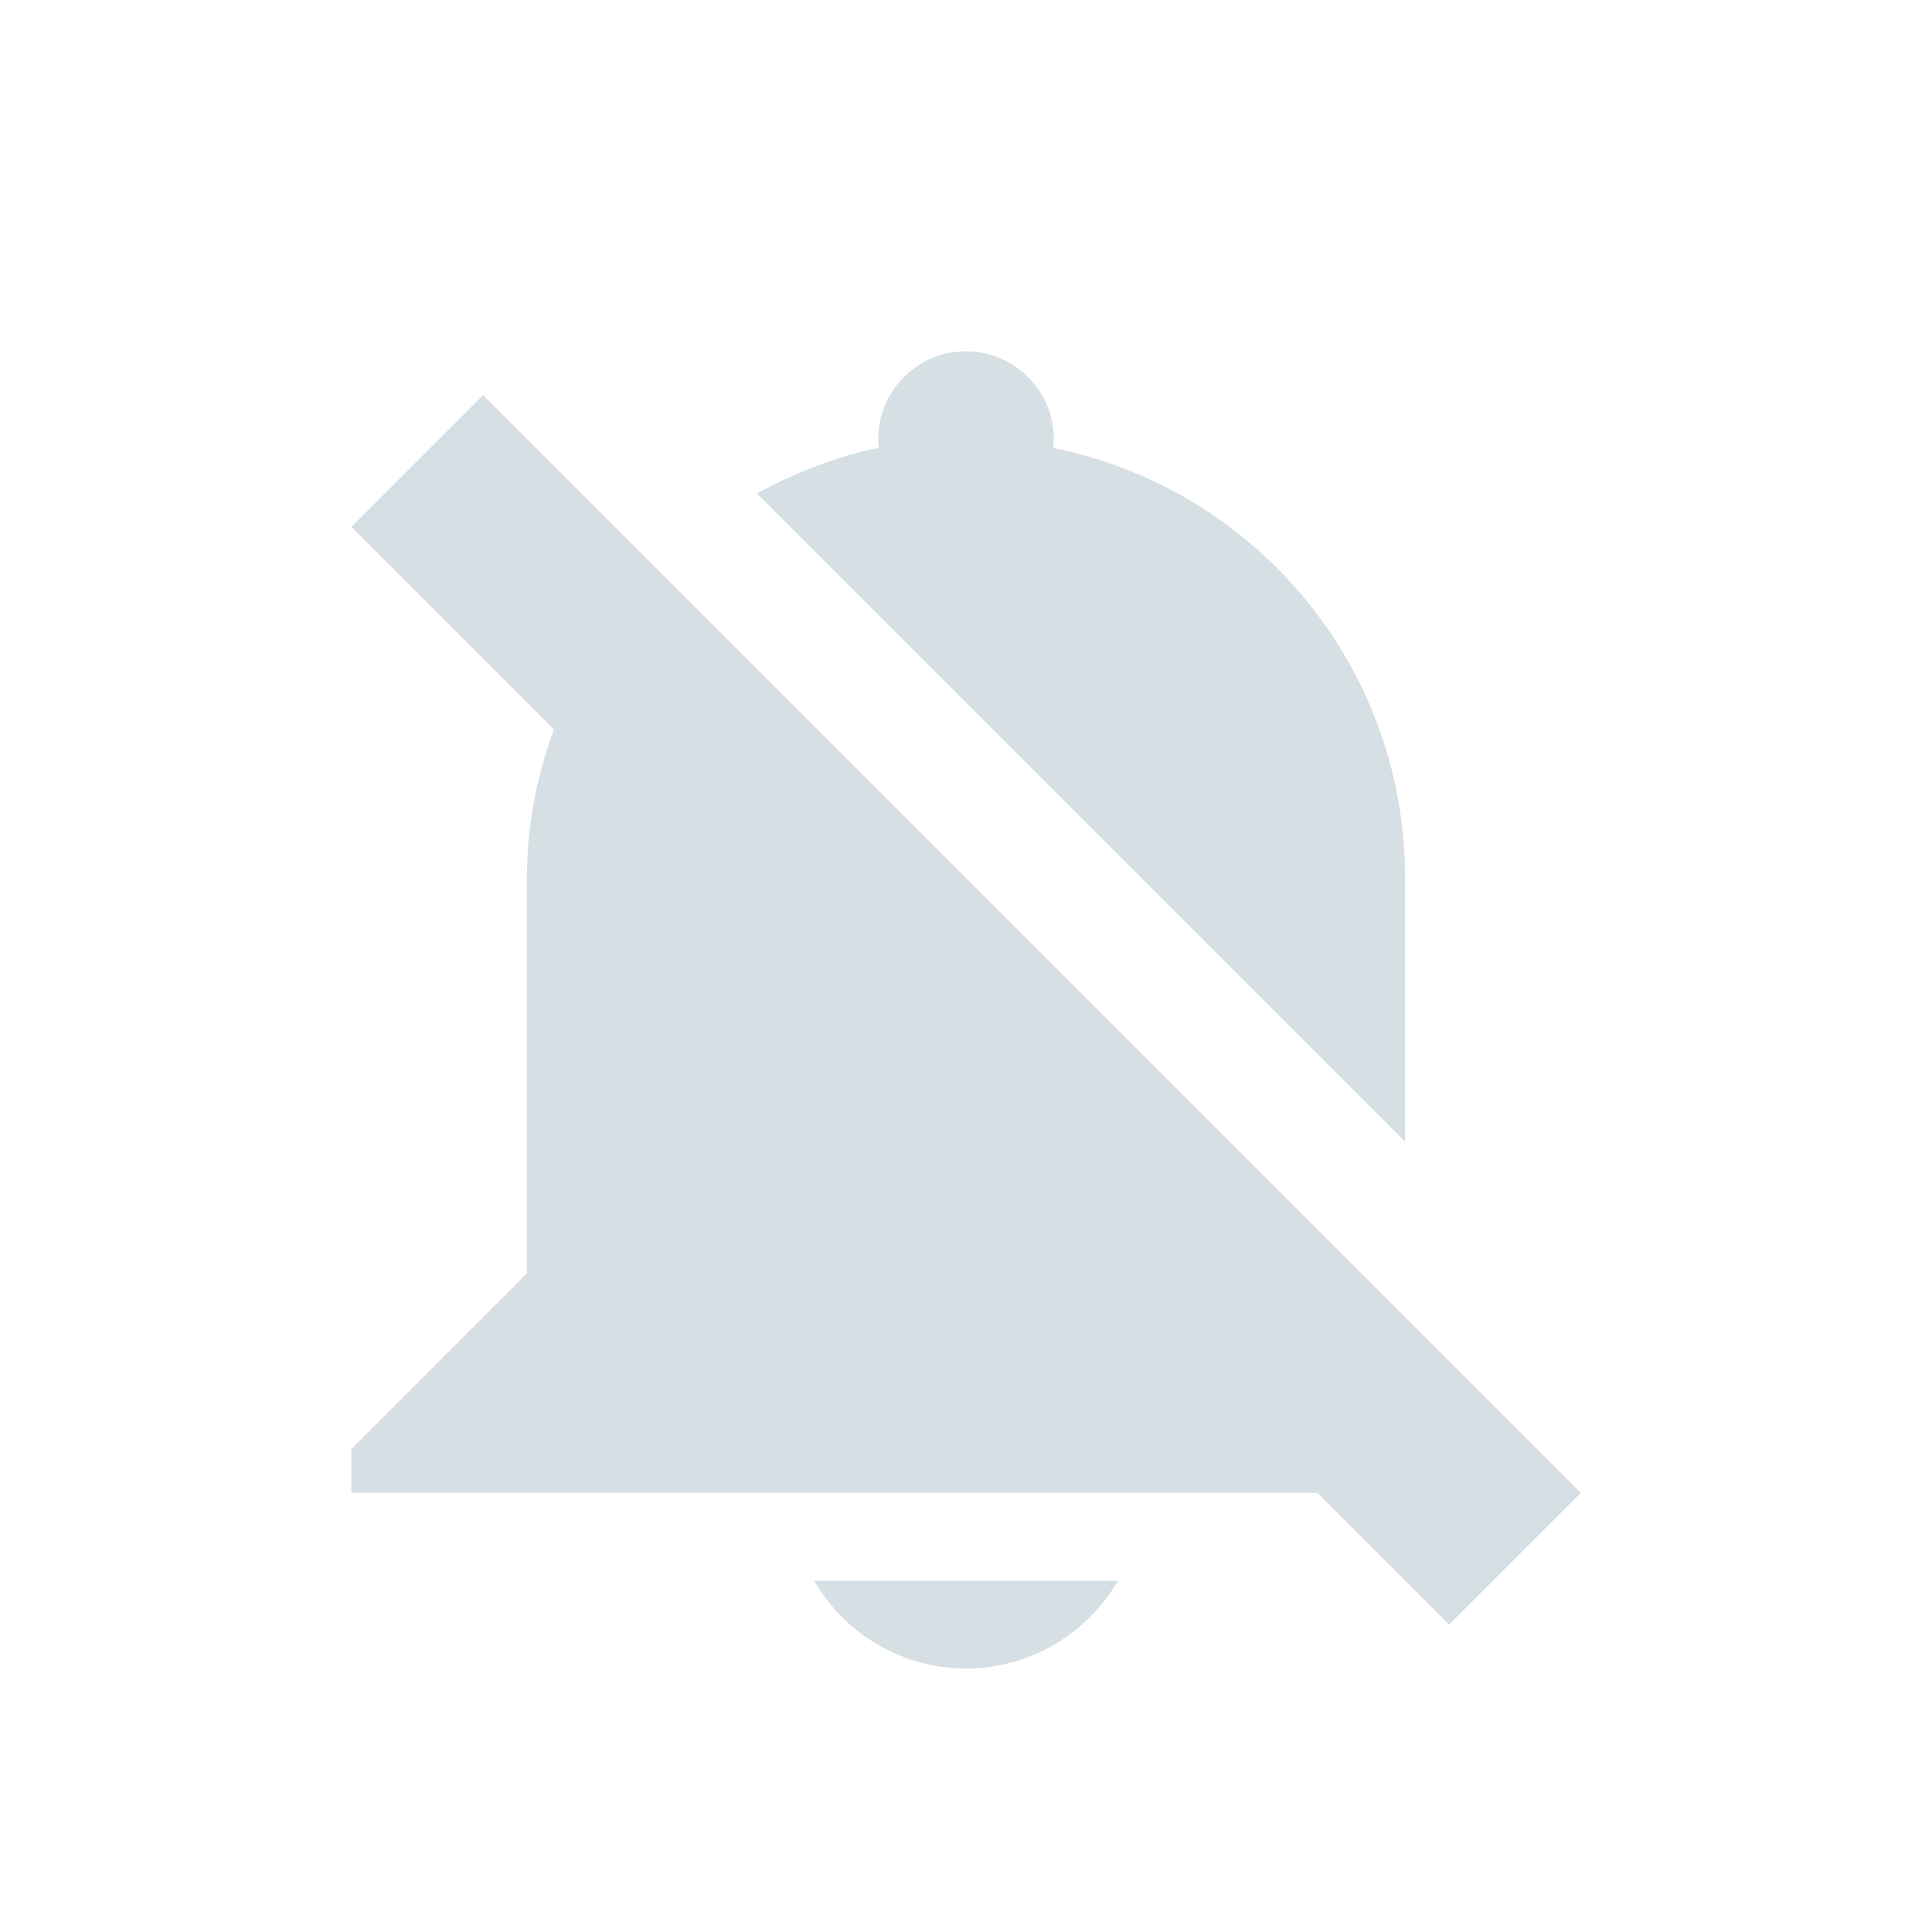 <svg width="22" height="22" version="1.1" xmlns="http://www.w3.org/2000/svg">
 <defs>
  <style id="current-color-scheme" type="text/css">.ColorScheme-Text { color:#8ba4b0; } .ColorScheme-Highlight { color:#4285f4; } .ColorScheme-NeutralText { color:#ff9800; } .ColorScheme-PositiveText { color:#4caf50; } .ColorScheme-NegativeText { color:#f44336; }</style>
 </defs>
 <path class="ColorScheme-Text" d="M 11,4 C 10.45,4 10,4.45 10,5 10,5.03 10,5.07 10.01,5.1 9.513,5.199 9.051,5.385 8.619,5.619 L 16,13 V 12 10 C 16,7.57 14.28,5.56 11.99,5.1 12,5.07 12,5.03 12,5 12,4.45 11.55,4 11,4 Z M 5.5,4.5 4,6 6.307,8.307 C 6.113,8.835 6,9.402 6,10 v 4.5 l -2,2 V 17 h 2 9 L 16.5,18.5 18,17 Z M 9.27,18 c 0.36,0.62 1.02,1 1.73,1 0.71,0 1.37,-0.38 1.73,-1 z" style="fill:currentColor;opacity:.35"/>
</svg>
